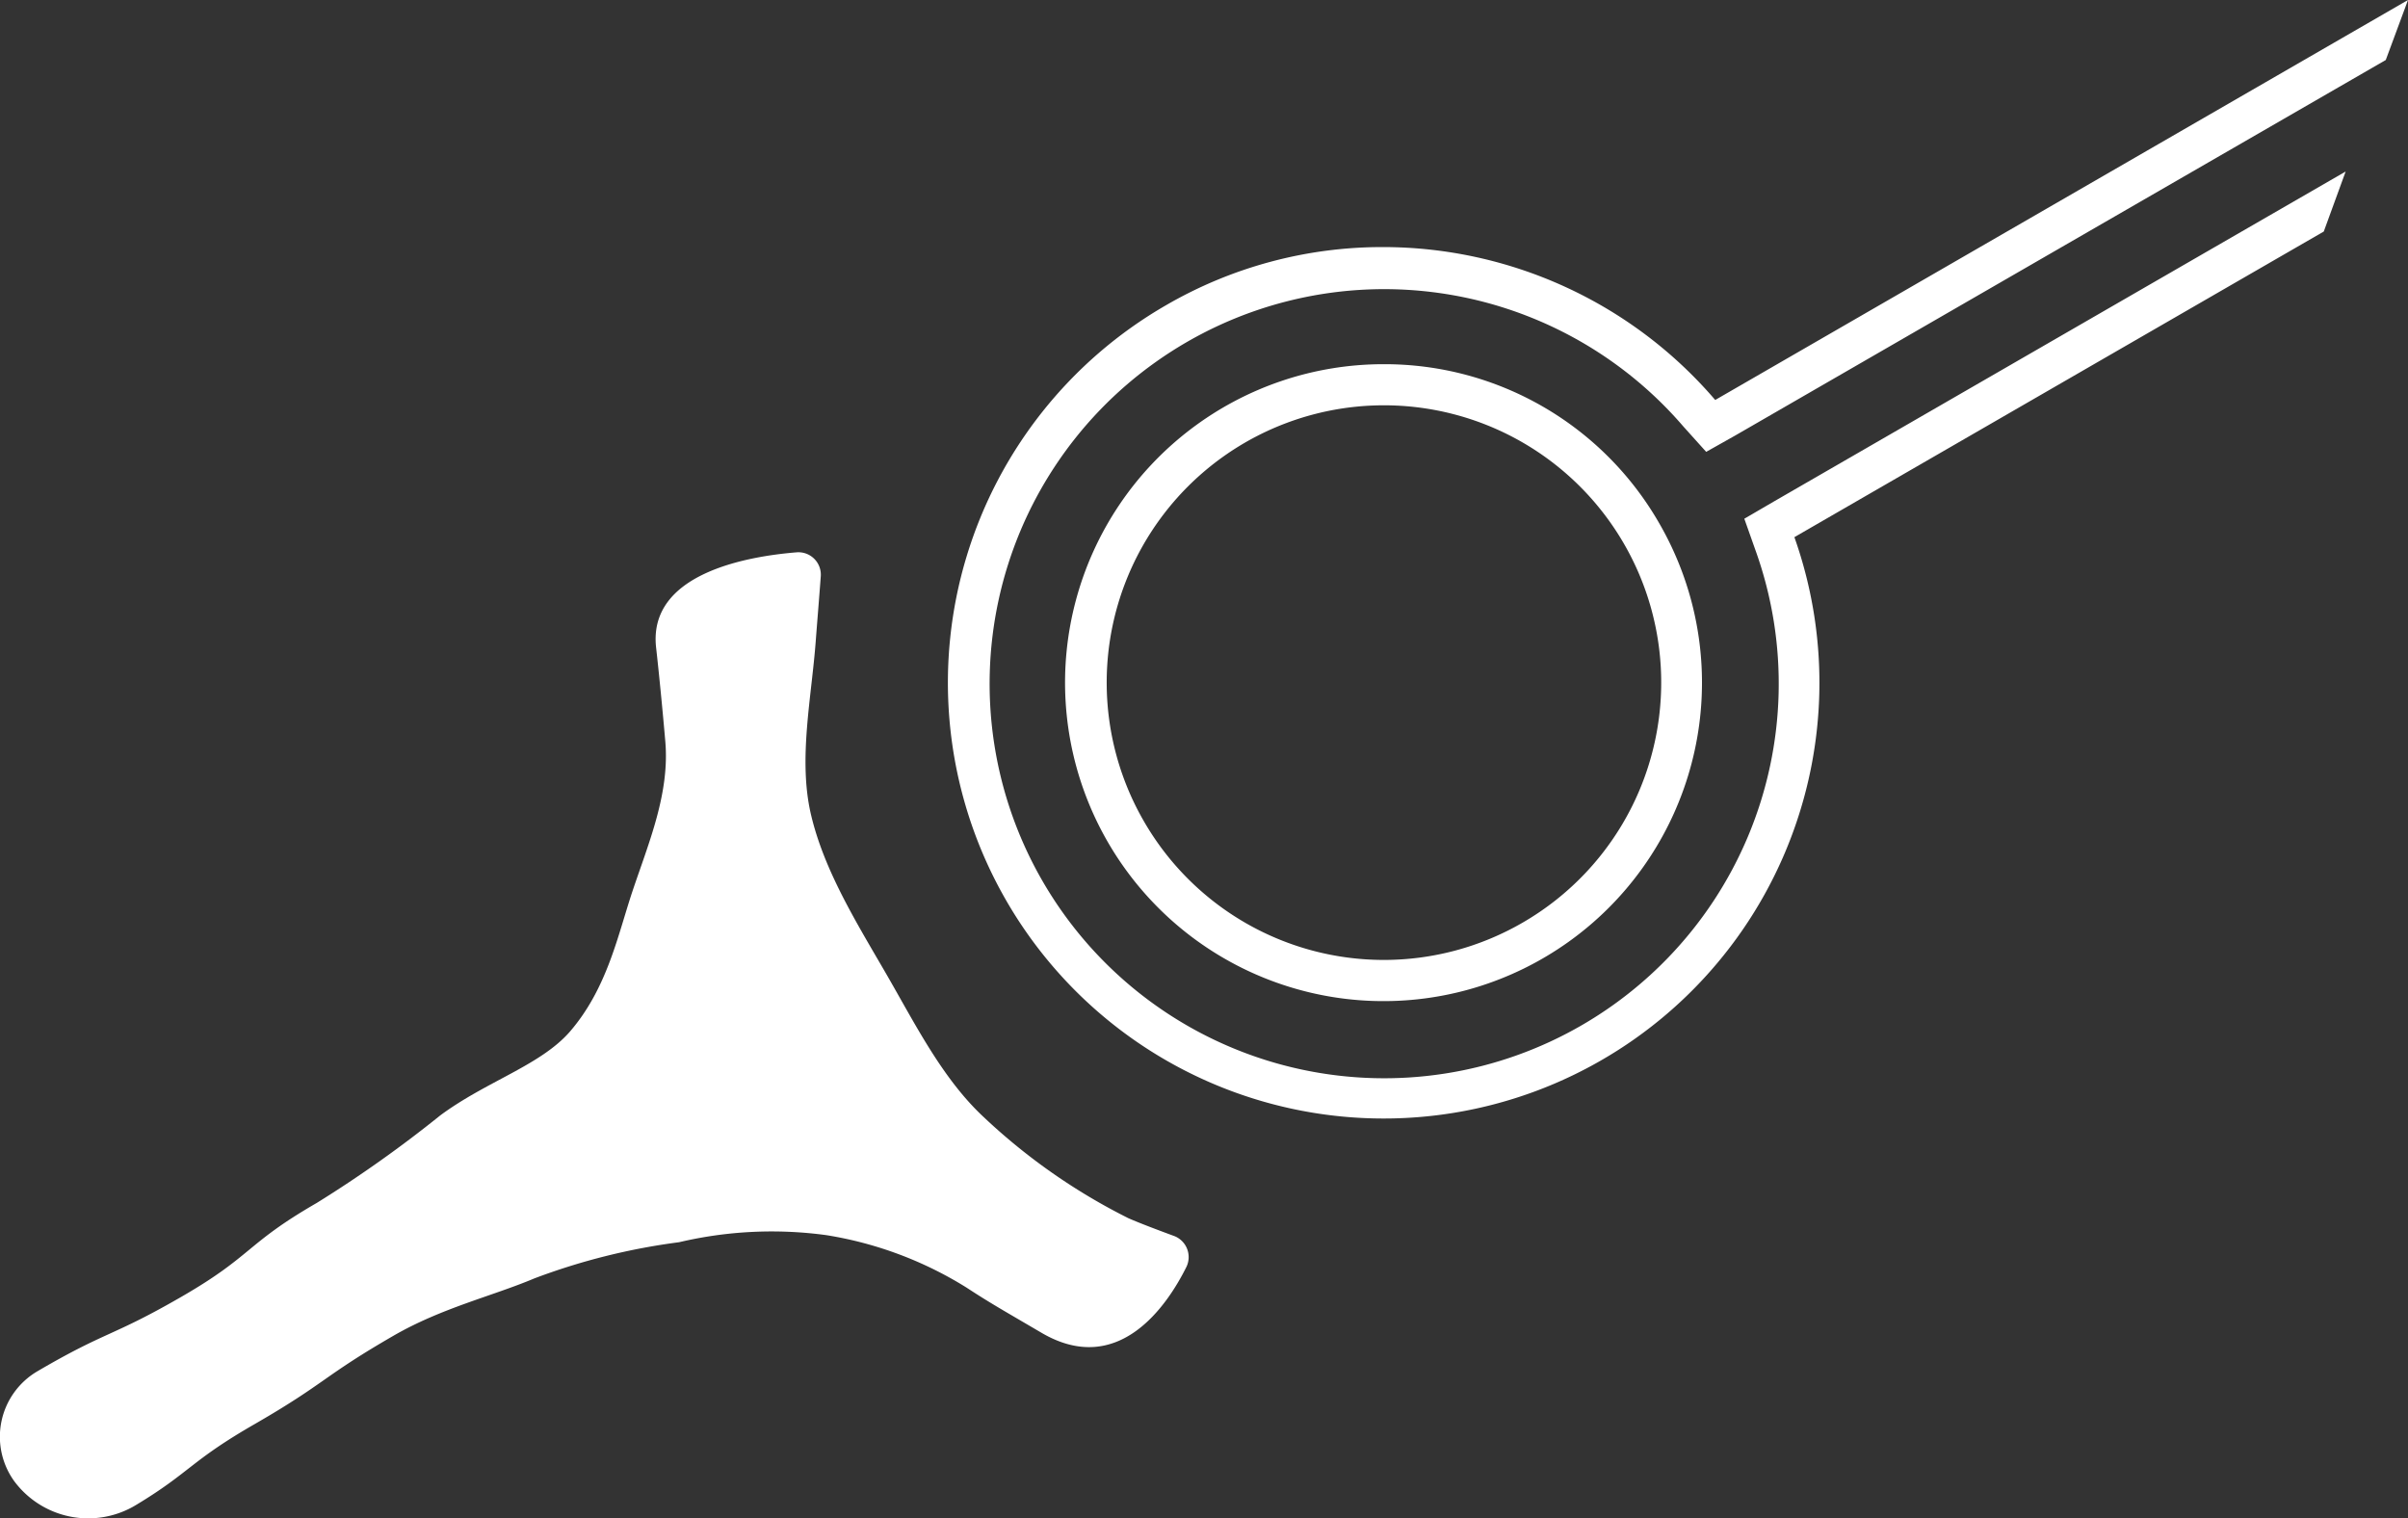 <svg xmlns="http://www.w3.org/2000/svg" viewBox="0 0 133.23 84"><rect x="0" y="0" width="133.23" height="84" fill="#333333" stroke="none"/><defs><style>.cls-1{fill:#fff;}</style></defs><title>Asset 1</title><g id="Layer_2" data-name="Layer 2"><g id="Layer_1-2" data-name="Layer 1"><path class="cls-1" d="M128.57,12.81l1.21-3.32L98.14,27.75l-1.63.95.63,1.78a21.83,21.83,0,1,1-4-6.88L94.4,25,96,24.1,132,3.32,133.23,0h0L94.9,22.13a24.21,24.21,0,0,0-18.39-8.46,23.83,23.83,0,0,0-12,3.22A24.11,24.11,0,1,0,99.28,29.72Z"/><path class="cls-1" d="M76.56,20.15A17.62,17.62,0,1,0,91.83,29,17.52,17.52,0,0,0,76.56,20.15Zm7.68,30.9a15.32,15.32,0,0,1-20.95-5.61,15.34,15.34,0,1,1,20.95,5.61Z"/><path class="cls-1" d="M45.14,35.38c.07-.92.19-2.38.27-3.47a1.24,1.24,0,0,0-1.34-1.35c-2.72.22-8.22,1.17-7.77,5.26.16,1.42.36,3.46.51,5.2.25,2.88-.92,5.61-1.82,8.3-.81,2.43-1.39,5.36-3.46,7.76-1.63,1.87-4.62,2.74-7.18,4.64a68.43,68.43,0,0,1-6.83,4.84c-3.92,2.26-3.54,2.91-7.45,5.17s-4.14,1.88-8,4.14A4.2,4.2,0,0,0,.78,81.94a5.1,5.1,0,0,0,6.76,1.32c3-1.81,3-2.43,6.59-4.49,3.91-2.26,3.72-2.6,7.63-4.86,2.68-1.55,5.49-2.2,7.81-3.18a35.58,35.58,0,0,1,8-2,22.37,22.37,0,0,1,8.16-.39,20.88,20.88,0,0,1,7.73,2.89c1.36.89,2,1.24,4.18,2.52,4.22,2.46,6.91-1.46,8-3.65A1.25,1.25,0,0,0,65,68.4c-.84-.31-1.91-.71-2.57-1a33.39,33.39,0,0,1-8-5.59c-2.31-2.15-3.81-5.19-5.44-8s-3.4-5.67-4.12-8.74S44.91,38.58,45.14,35.38Z"/></g></g></svg>